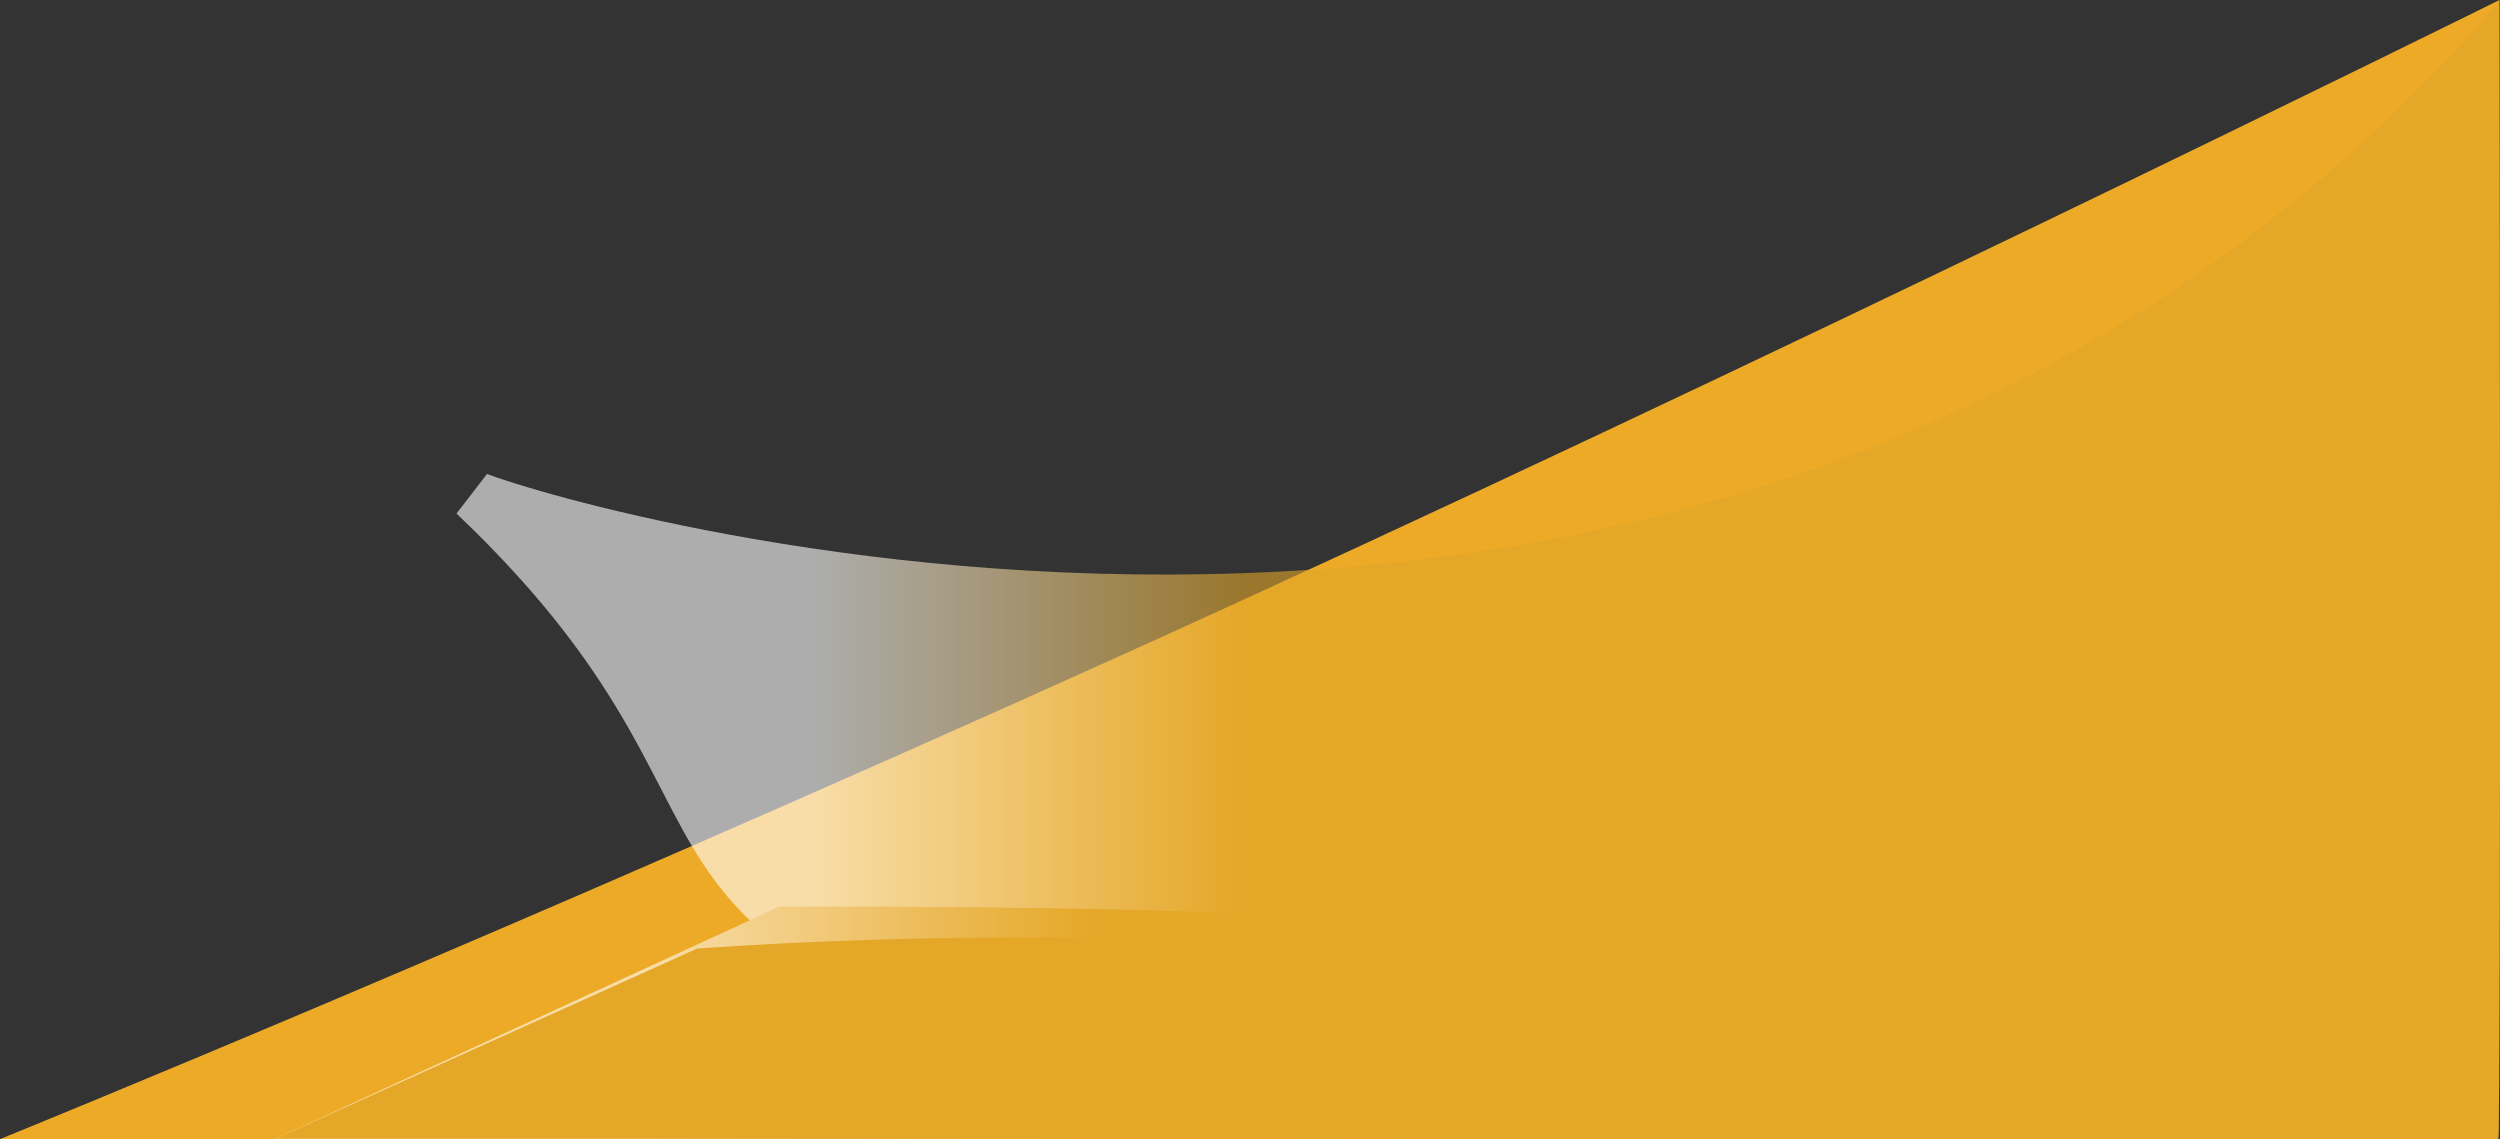 <svg xmlns="http://www.w3.org/2000/svg" xmlns:xlink="http://www.w3.org/1999/xlink" width="1919.394" height="874.77" viewBox="0 0 1919.394 874.77"><rect x="0" y="0" width="1919.394" height="874.77" fill="#333333" stroke="none"/><defs><linearGradient id="a" y1="0.5" x2="1" y2="0.5" gradientUnits="objectBoundingBox"><stop offset="0.176" stop-color="#fff"/><stop offset="0.385" stop-color="#dfa529"/></linearGradient><linearGradient id="c" x1="-0.032" y1="3.152" x2="0.857" y2="-0.508" xlink:href="#a"/><linearGradient id="d" x1="-0.008" y1="6.607" x2="0.729" y2="-2.207" xlink:href="#a"/></defs><g transform="translate(-1.859 -1863.286)"><path d="M1.152-6.152c2.388-.281,1917.988.1,1917.988.1S1536.516,149.14,1056.318,366.269.142,868.515.142,868.515-1.236-5.871,1.152-6.152Z" transform="translate(1921 2731.801) rotate(180)" fill="#edaa26"/><g transform="translate(213.422 1863.376)" opacity="0.6" style="mix-blend-mode:multiply;isolation:isolate"><path d="M1380.572,853.733" transform="translate(-514.645 20.179)" fill="#fff"/><path d="M2144.167,525.625l-.17,869.586-911.608,2.591c-621.246-148.747-377.807-215.544-656.144-480.01l23.434-30.359C663.277,912.224,1570.121,1186.314,2144.167,525.625Z" transform="translate(-437.328 -523.625)" fill="url(#a)"/><path d="M386.9,628.093,0,806.314H1635C1317.53,697.857,1183.424,625.61,386.9,628.093Z" transform="translate(0 67.863)" fill="url(#a)"/><path d="M1331.594,1393.691c-.6.882,232,4.173,232.644,6.014h918.948V525.625s-64.174,243.666-337.772,482.546C1971.563,1159.959,1712.7,1309.916,1331.594,1393.691Z" transform="translate(-776.608 -525.625)" fill="url(#c)" style="mix-blend-mode:multiply;isolation:isolate"/><path d="M323.741,674.715,0,820.751H1635S1076.066,623.186,323.741,674.715Z" transform="translate(0 53.425)" fill="url(#d)" style="mix-blend-mode:overlay;isolation:isolate"/></g></g></svg>